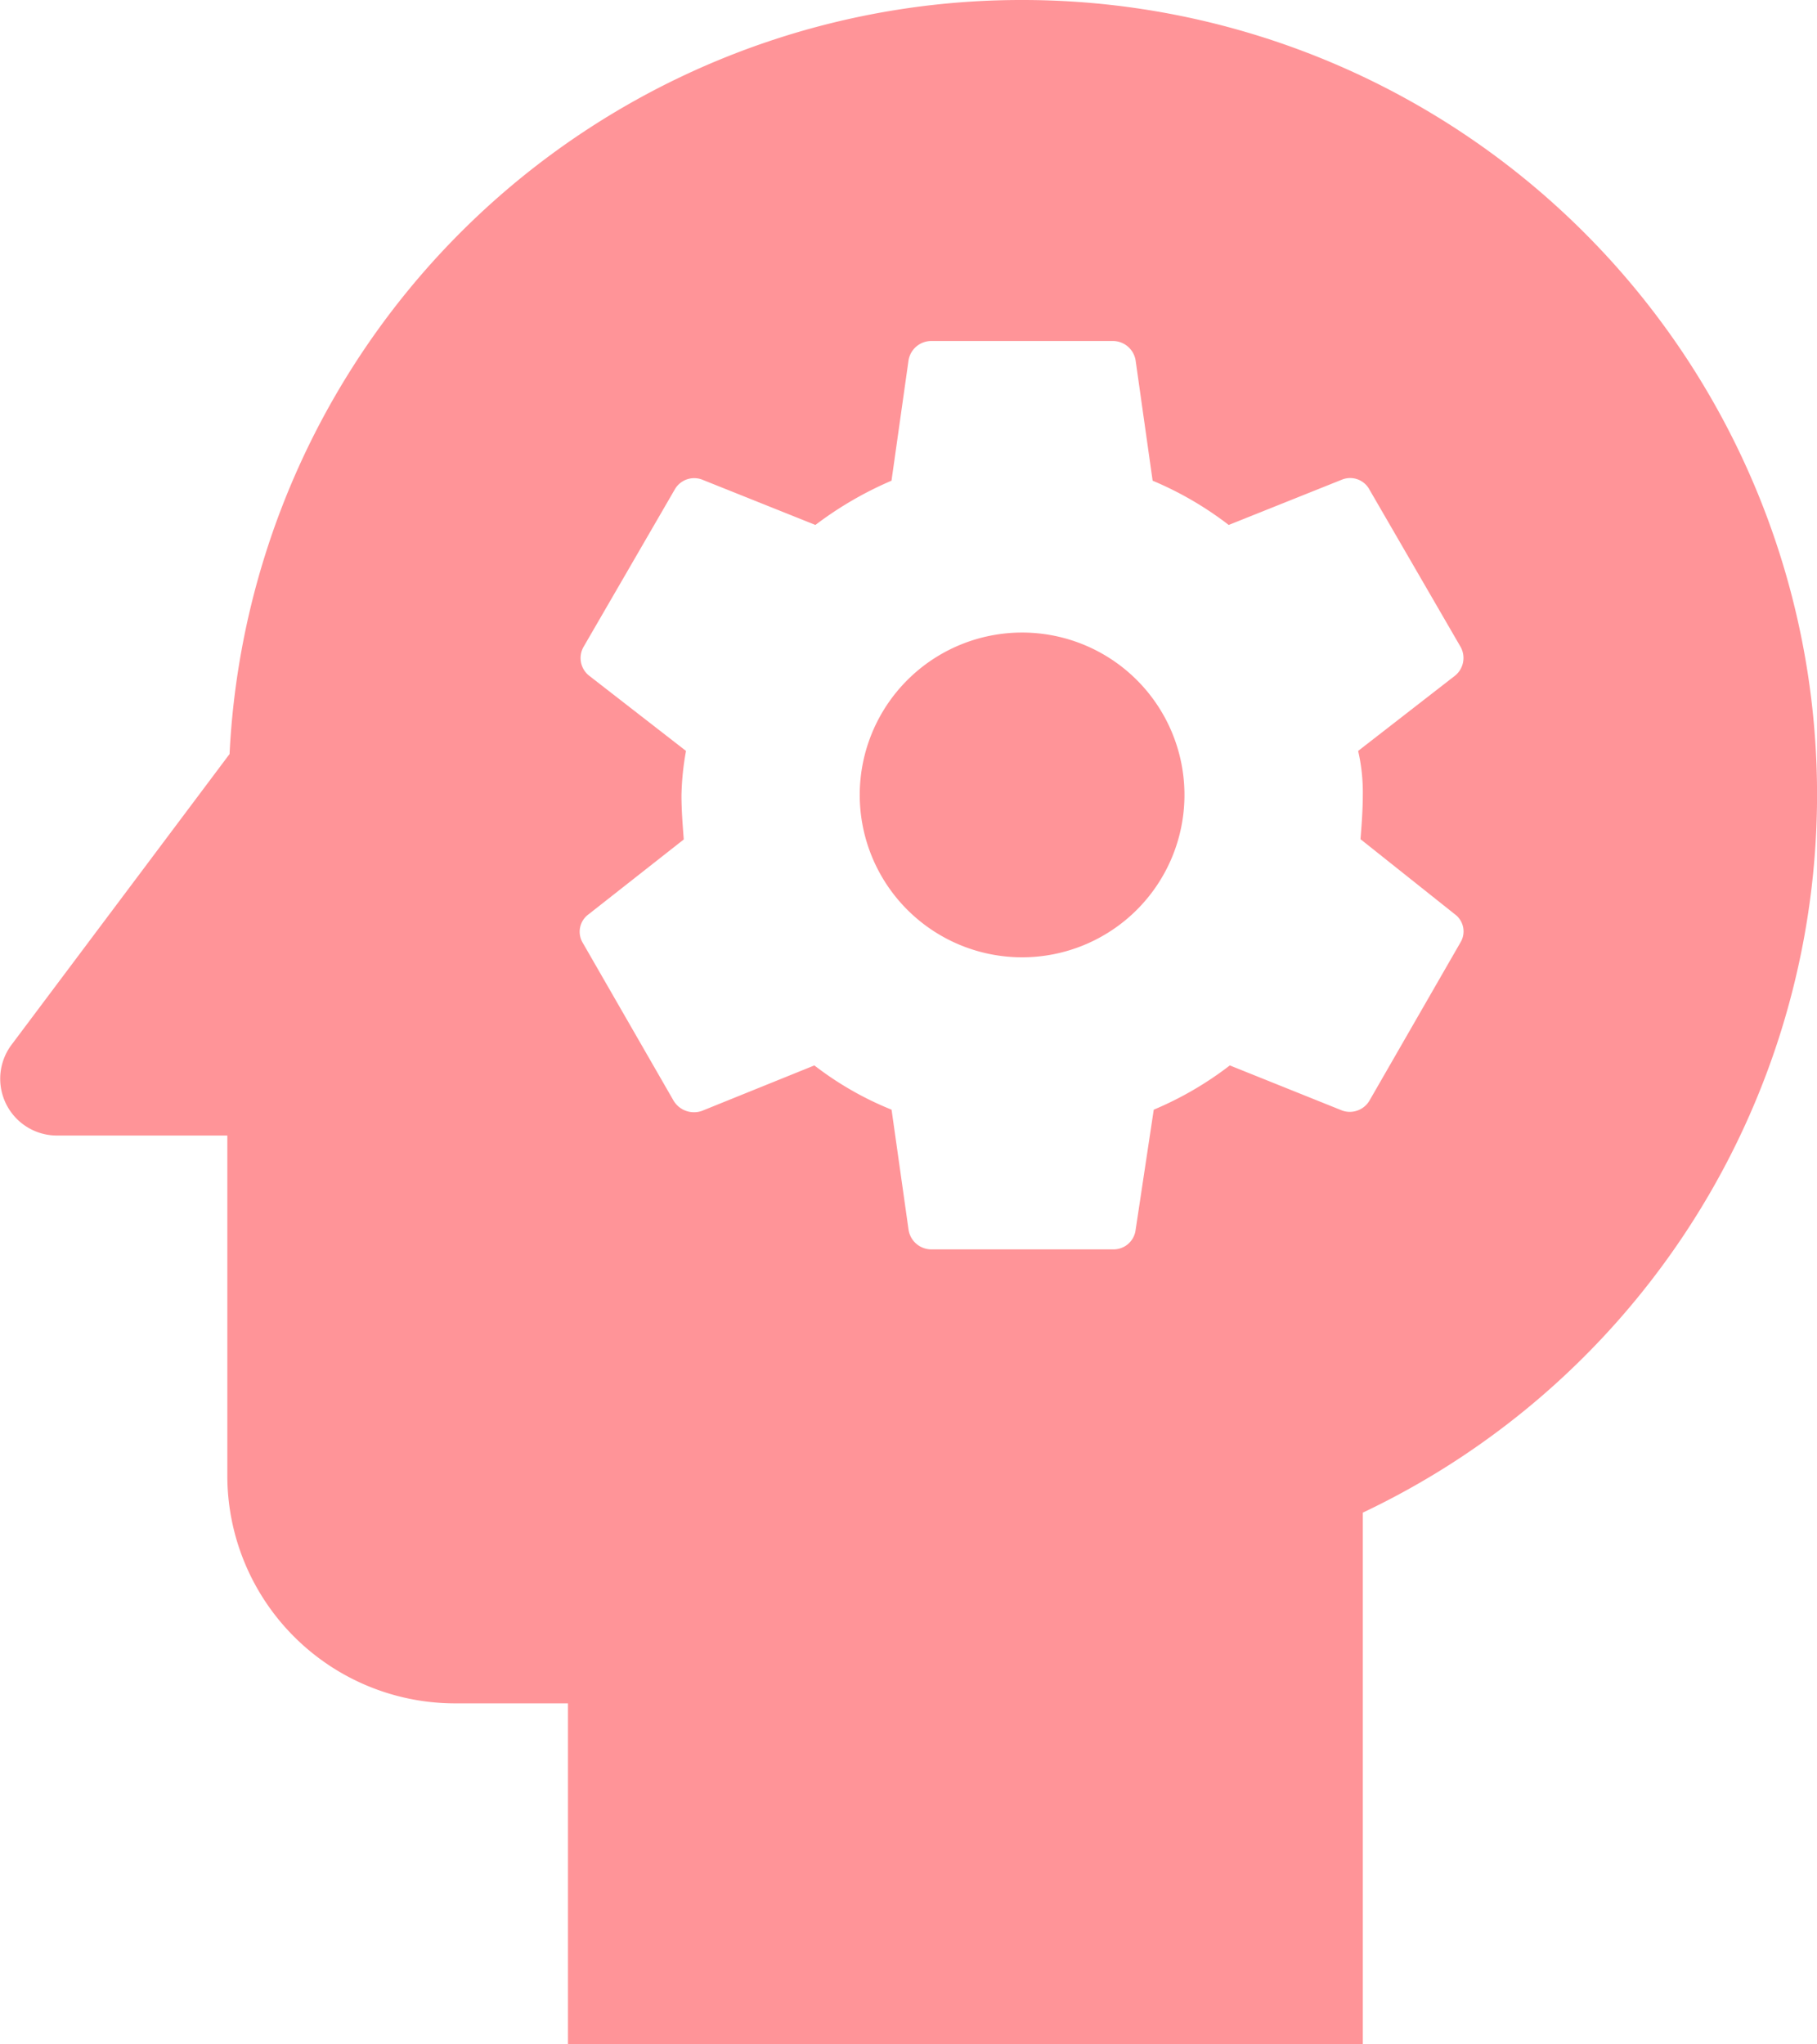 <svg xmlns="http://www.w3.org/2000/svg" width="27.631" height="31.081" viewBox="0 0 27.631 31.081">
  <g id="Grupo_1699" data-name="Grupo 1699" transform="translate(-3.998 -3)">
    <g id="Grupo_1698" data-name="Grupo 1698" transform="translate(3.998 3)">
      <path id="Trazado_4127" data-name="Trazado 4127" d="M14.039,8.57a2.469,2.469,0,1,0,2.469,2.469A2.469,2.469,0,0,0,14.039,8.57Z" transform="translate(1.504 1.048)" fill="#ff9498"/>
      <path id="Trazado_4128" data-name="Trazado 4128" d="M19.542,3A12.055,12.055,0,0,0,7.489,14.465l-3.315,4.42a.863.863,0,0,0,.691,1.381h2.59v5.18A3.464,3.464,0,0,0,10.908,28.9h1.727v5.18H24.722V26a12.082,12.082,0,0,0-5.18-23Zm5.18,12.087c0,.224-.017.449-.035.673l1.433,1.14a.324.324,0,0,1,.086.432l-1.381,2.4a.347.347,0,0,1-.414.155L22.7,19.2a5.189,5.189,0,0,1-1.157.673l-.276,1.83a.338.338,0,0,1-.345.294H18.16a.351.351,0,0,1-.345-.294l-.259-1.83a4.939,4.939,0,0,1-1.174-.673l-1.709.691a.362.362,0,0,1-.432-.155l-1.381-2.4a.327.327,0,0,1,.086-.432l1.45-1.14c-.017-.224-.035-.449-.035-.673a4.235,4.235,0,0,1,.069-.673l-1.468-1.14a.342.342,0,0,1-.086-.449l1.381-2.383a.34.34,0,0,1,.414-.155l1.727.691a5.482,5.482,0,0,1,1.157-.673l.259-1.83a.351.351,0,0,1,.345-.294h2.763a.351.351,0,0,1,.345.294l.259,1.83a5.189,5.189,0,0,1,1.157.673l1.727-.691a.333.333,0,0,1,.414.155l1.381,2.383a.346.346,0,0,1-.086.449l-1.468,1.14A2.782,2.782,0,0,1,24.722,15.087Z" transform="translate(-3.998 -3)" fill="#ff9498"/>
    </g>
  </g>
</svg>
